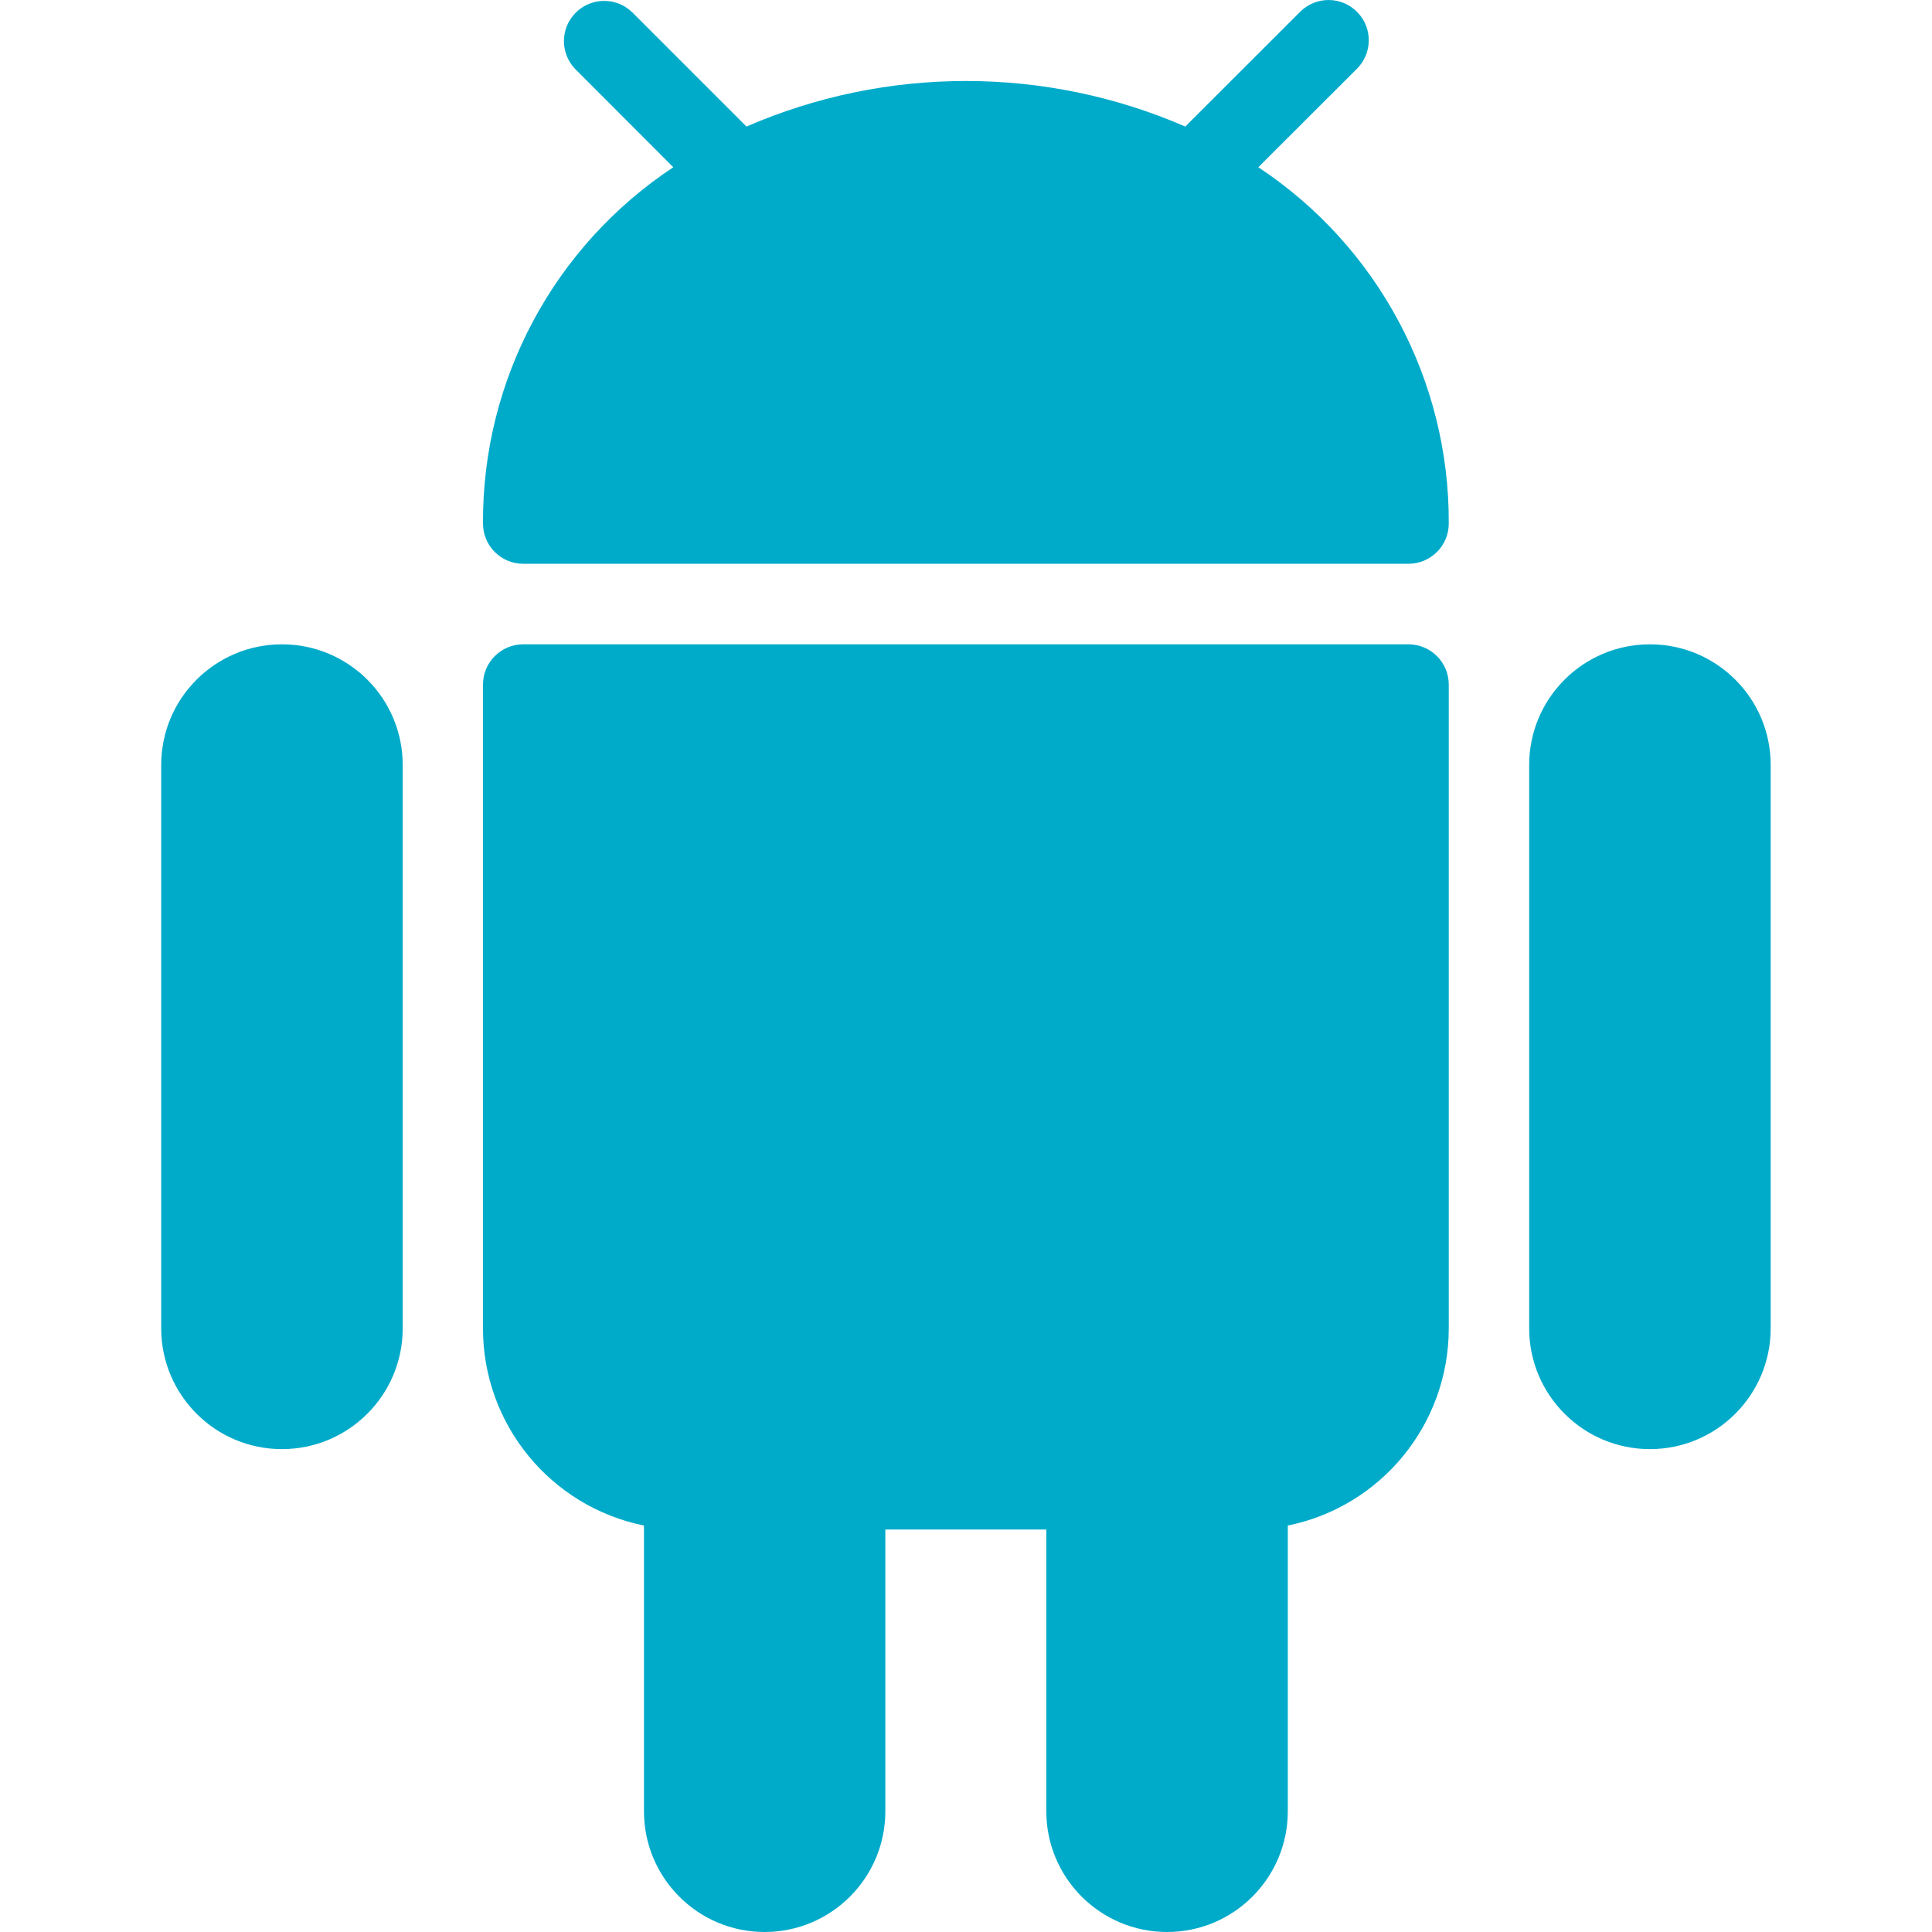 <svg width="16" height="16" viewBox="0 0 16 16" fill="none" xmlns="http://www.w3.org/2000/svg">
<path d="M2.335 5.336C1.783 5.336 1.335 5.783 1.335 6.335V11.001C1.335 11.553 1.783 12.001 2.335 12.001C2.887 12.001 3.335 11.553 3.335 11.001V6.335C3.335 5.783 2.887 5.336 2.335 5.336Z" fill="#00ABCA"/>
<path d="M13.664 5.336C13.112 5.336 12.664 5.783 12.664 6.335V11.001C12.664 11.553 13.112 12.001 13.664 12.001C14.216 12.001 14.664 11.553 14.664 11.001V6.335C14.664 5.783 14.216 5.336 13.664 5.336Z" fill="#00ABCA"/>
<path d="M11.664 5.336H4.333C4.149 5.336 4 5.485 4 5.669V11.001C3.999 11.793 4.557 12.476 5.333 12.634V15C5.333 15.552 5.78 16 6.332 16C6.884 16 7.332 15.552 7.332 15V12.667H8.665V15C8.665 15.552 9.113 16 9.665 16C10.217 16 10.665 15.552 10.665 15V12.634C11.441 12.476 11.998 11.793 11.998 11.001V5.669C11.998 5.485 11.848 5.336 11.664 5.336Z" fill="#00ABCA"/>
<path d="M10.421 1.385L11.234 0.573C11.366 0.445 11.37 0.234 11.242 0.102C11.114 -0.031 10.903 -0.034 10.771 0.094C10.768 0.096 10.765 0.099 10.763 0.102L9.816 1.048C8.657 0.545 7.341 0.545 6.182 1.048L5.235 0.101C5.103 -0.027 4.892 -0.023 4.764 0.109C4.639 0.238 4.639 0.443 4.764 0.572L5.576 1.385C4.586 2.04 3.993 3.149 4 4.336C4 4.52 4.149 4.669 4.333 4.669H11.664C11.848 4.669 11.998 4.52 11.998 4.336C12.004 3.149 11.411 2.04 10.421 1.385Z" fill="#00ABCA"/>
<path d="M6.333 3.334C6.517 3.334 6.667 3.185 6.667 3.001C6.667 2.817 6.517 2.668 6.333 2.668C6.149 2.668 6 2.817 6 3.001C6 3.185 6.149 3.334 6.333 3.334Z" fill="#00ABCA"/>
<path d="M9.666 3.335C9.85 3.335 9.999 3.186 9.999 3.002C9.999 2.818 9.85 2.669 9.666 2.669C9.481 2.669 9.332 2.818 9.332 3.002C9.332 3.186 9.481 3.335 9.666 3.335Z" fill="#00ABCA"/>
</svg>
